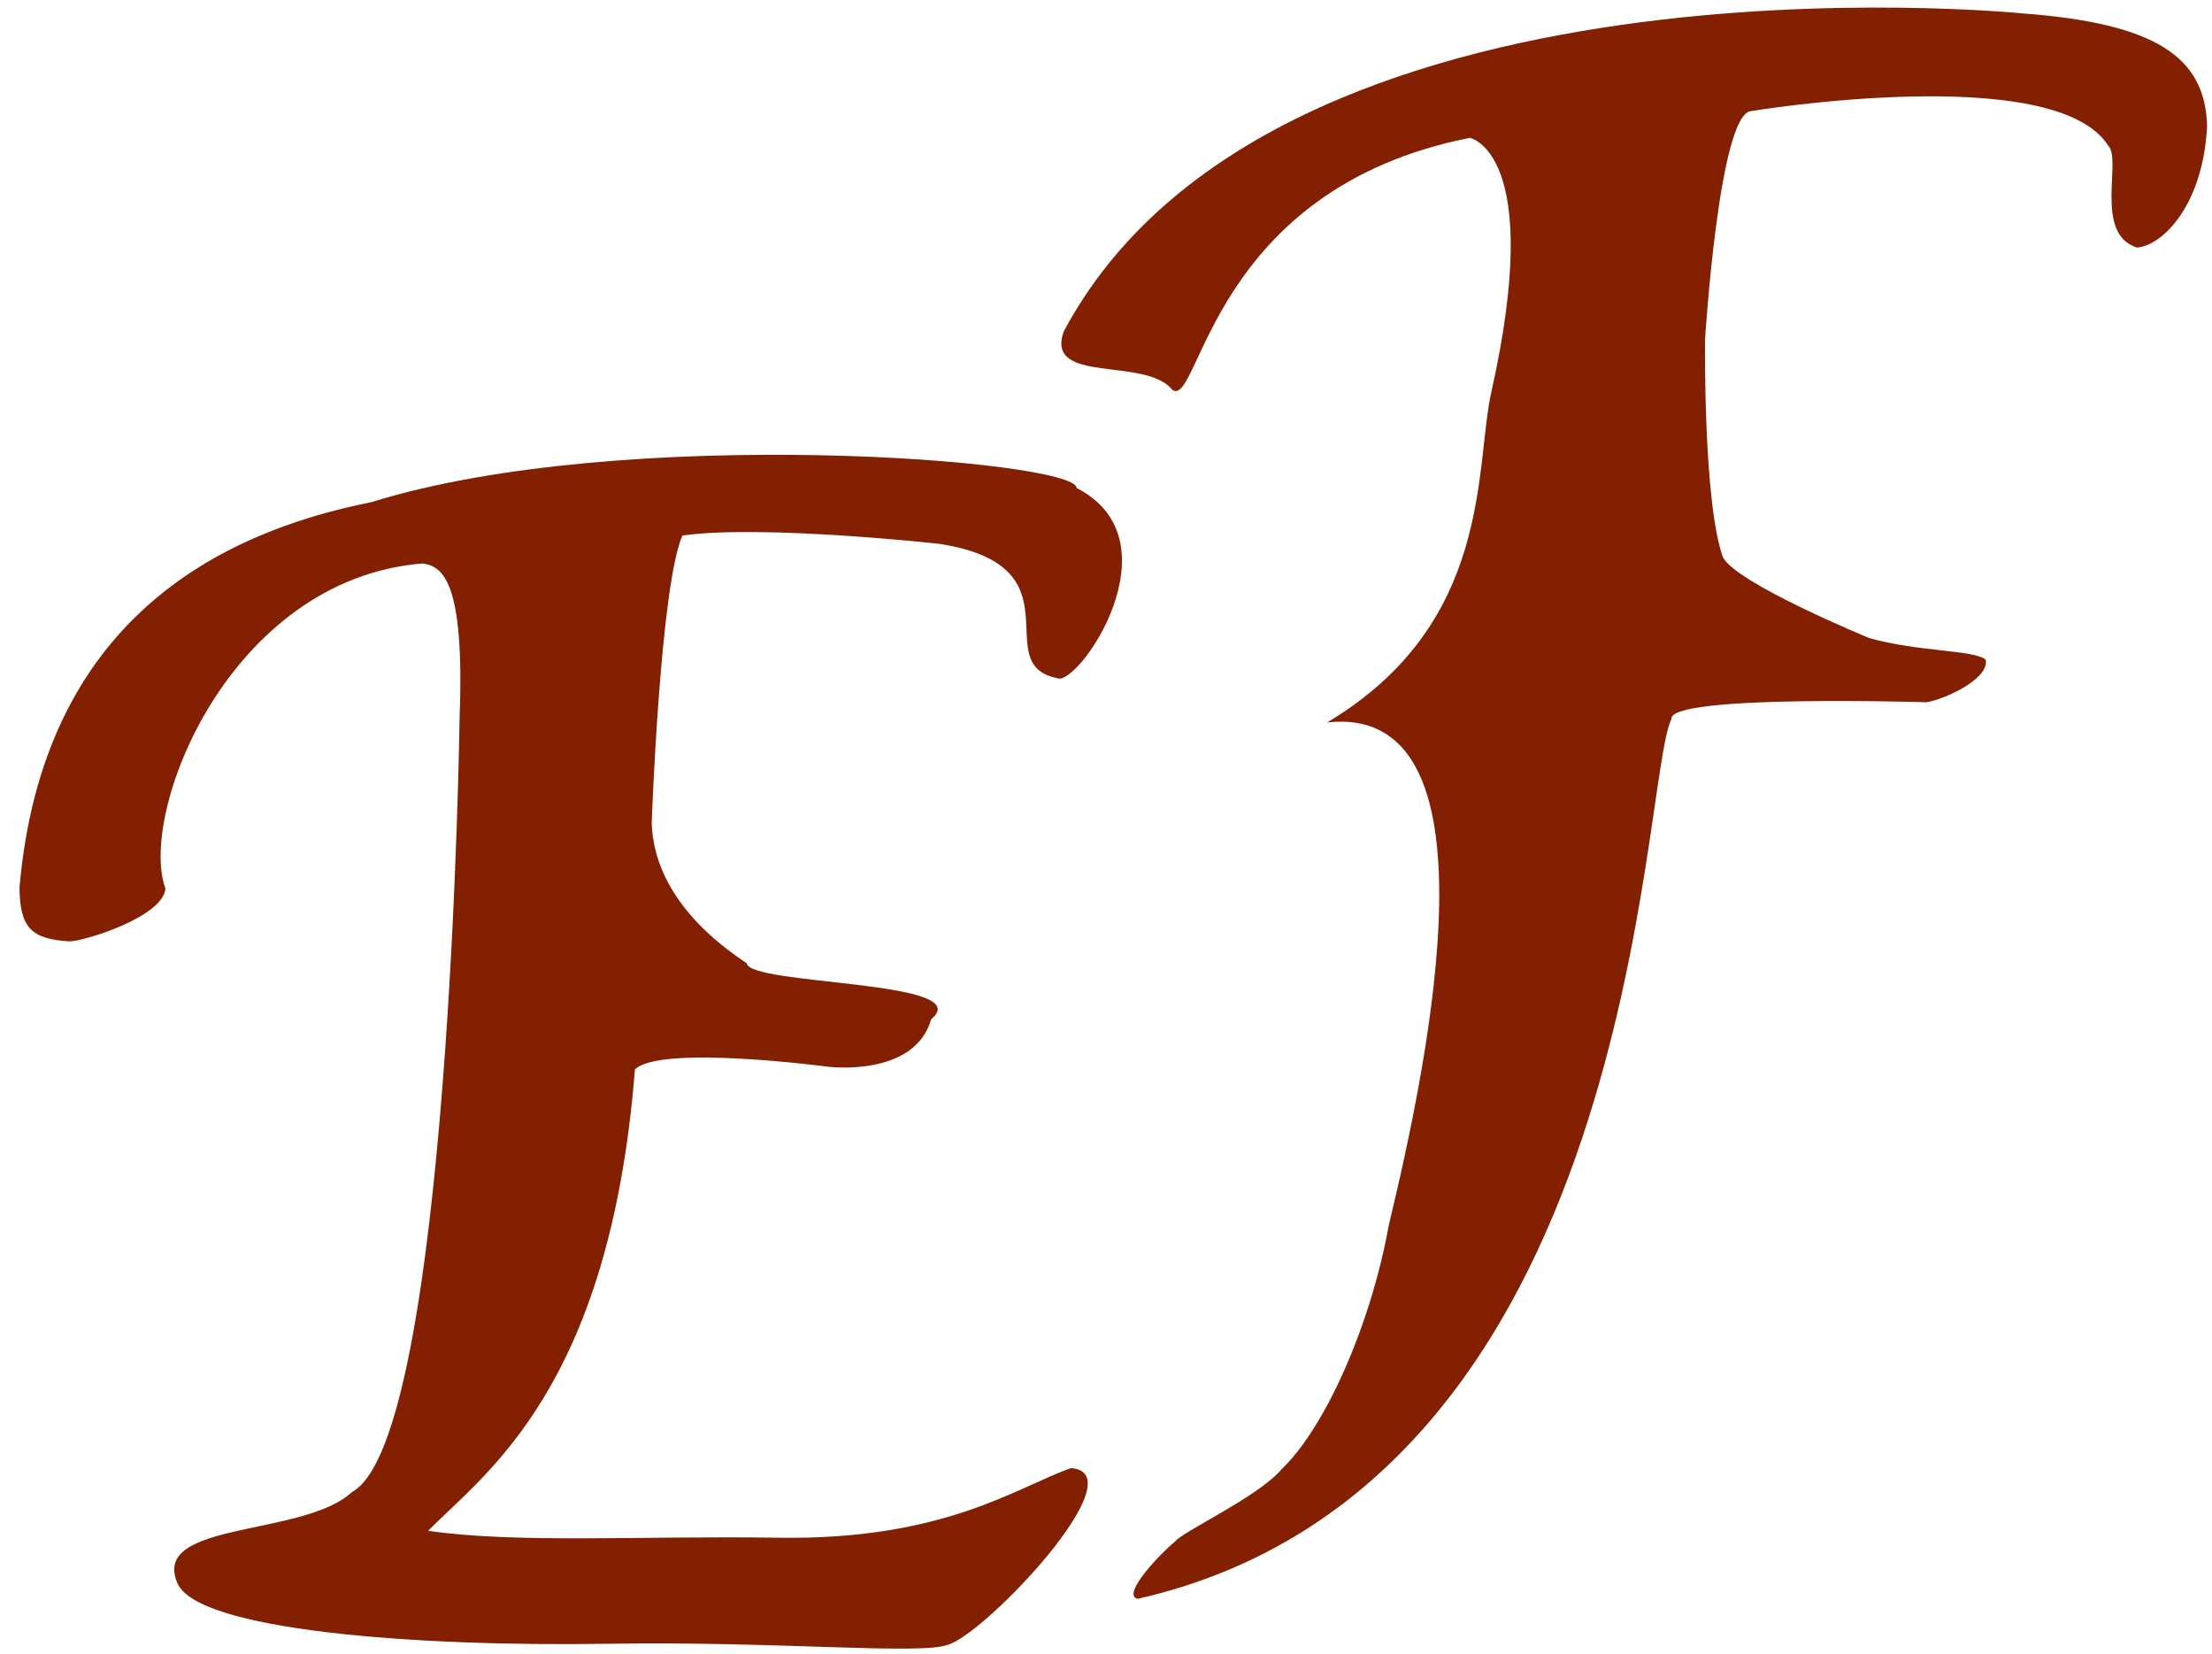 <svg version="1.1" xmlns="http://www.w3.org/2000/svg" xmlns:xlink="http://www.w3.org/1999/xlink" x="0px" y="0px"
           viewBox="0 0 194 145" xml:space="preserve">
  <path
     d="M 1.709,77.845 C 3.735,54.457 19.143,46.705 32.584,44.029 c 22.064,-6.864 61.836,-3.692 61.836,-1.241 9.071,4.658 0.042,17.574 -1.716,16.671 -6.129,-1.226 2.206,-9.806 -10.297,-11.768 0,0 -15.445,-1.716 -22.554,-0.735 -1.961,4.413 -2.697,25.251 -2.697,25.251 0.245,6.619 6.129,10.787 8.335,12.258 0.245,1.961 20.348,1.471 16.18,4.903 -1.471,5.148 -9.071,4.168 -9.071,4.168 0,0 -14.709,-1.961 -16.916,0.245 -2.206,27.948 -13.114,35.37 -18.142,40.451 7.774,1.128 18.767,0.422 30.726,0.607 14.62,0.226 20.964,-4.467 25.66,-6.104 5.894,0.433 -7.595,14.623 -10.802,15.489 -2.338,0.912 -14.994,-0.327 -29.801,-0.087 -17.072,0.276 -36.087,-1.198 -37.773,-5.333 -2.34,-5.461 11.094,-4.004 15.341,-7.991 8.581,-4.681 9.418,-68.007 9.418,-68.007 0.433,-11.788 -1.463,-13.17 -3.259,-13.397 C 20.065,50.794 12.087,71.342 14.514,77.93 14.254,80.443 7.306,82.546 6.092,82.546 2.696,82.342 1.755,81.319 1.709,77.846 z"
     style="fill:#832001;stroke:none" />
  <path
     d="M 93.287,29.077 C 111.662,-5.42 177.276,1.167 177.276,1.167 c 11.788,0.867 16.122,3.814 16.295,9.881 -0.347,6.934 -3.9,10.488 -6.154,10.661 -3.814,-1.213 -1.3,-7.714 -2.514,-8.928 -4.681,-7.454 -31.377,-3.034 -31.377,-3.034 -2.774,0.433 -3.987,20.022 -3.987,20.022 0,0 -0.173,14.215 1.56,19.069 1.04,2.254 12.828,7.107 12.828,7.107 4.247,1.213 9.274,1.04 10.228,1.907 0.347,1.647 -3.554,3.467 -5.201,3.727 0,0 -22.698,-0.711 -22.362,1.474 -2.774,5.461 -2.6,67.087 -46.805,77.142 -1.532,-0.306 2.078,-4.076 3.243,-4.996 0.674,-0.919 7.286,-3.913 9.37,-6.365 3.819,-3.651 7.811,-12.591 9.403,-21.403 3.548,-14.761 10.035,-45.798 -5.41,-44.082 14.642,-8.727 12.908,-22.477 14.424,-29.072 4.681,-20.976 -1.907,-22.189 -1.907,-22.189 -22.796,4.507 -23.663,23.749 -26.089,22.102 -2.34,-2.947 -11.181,-0.433 -9.534,-5.114 z"
     style="fill:#832001;stroke:none" />
</svg>
